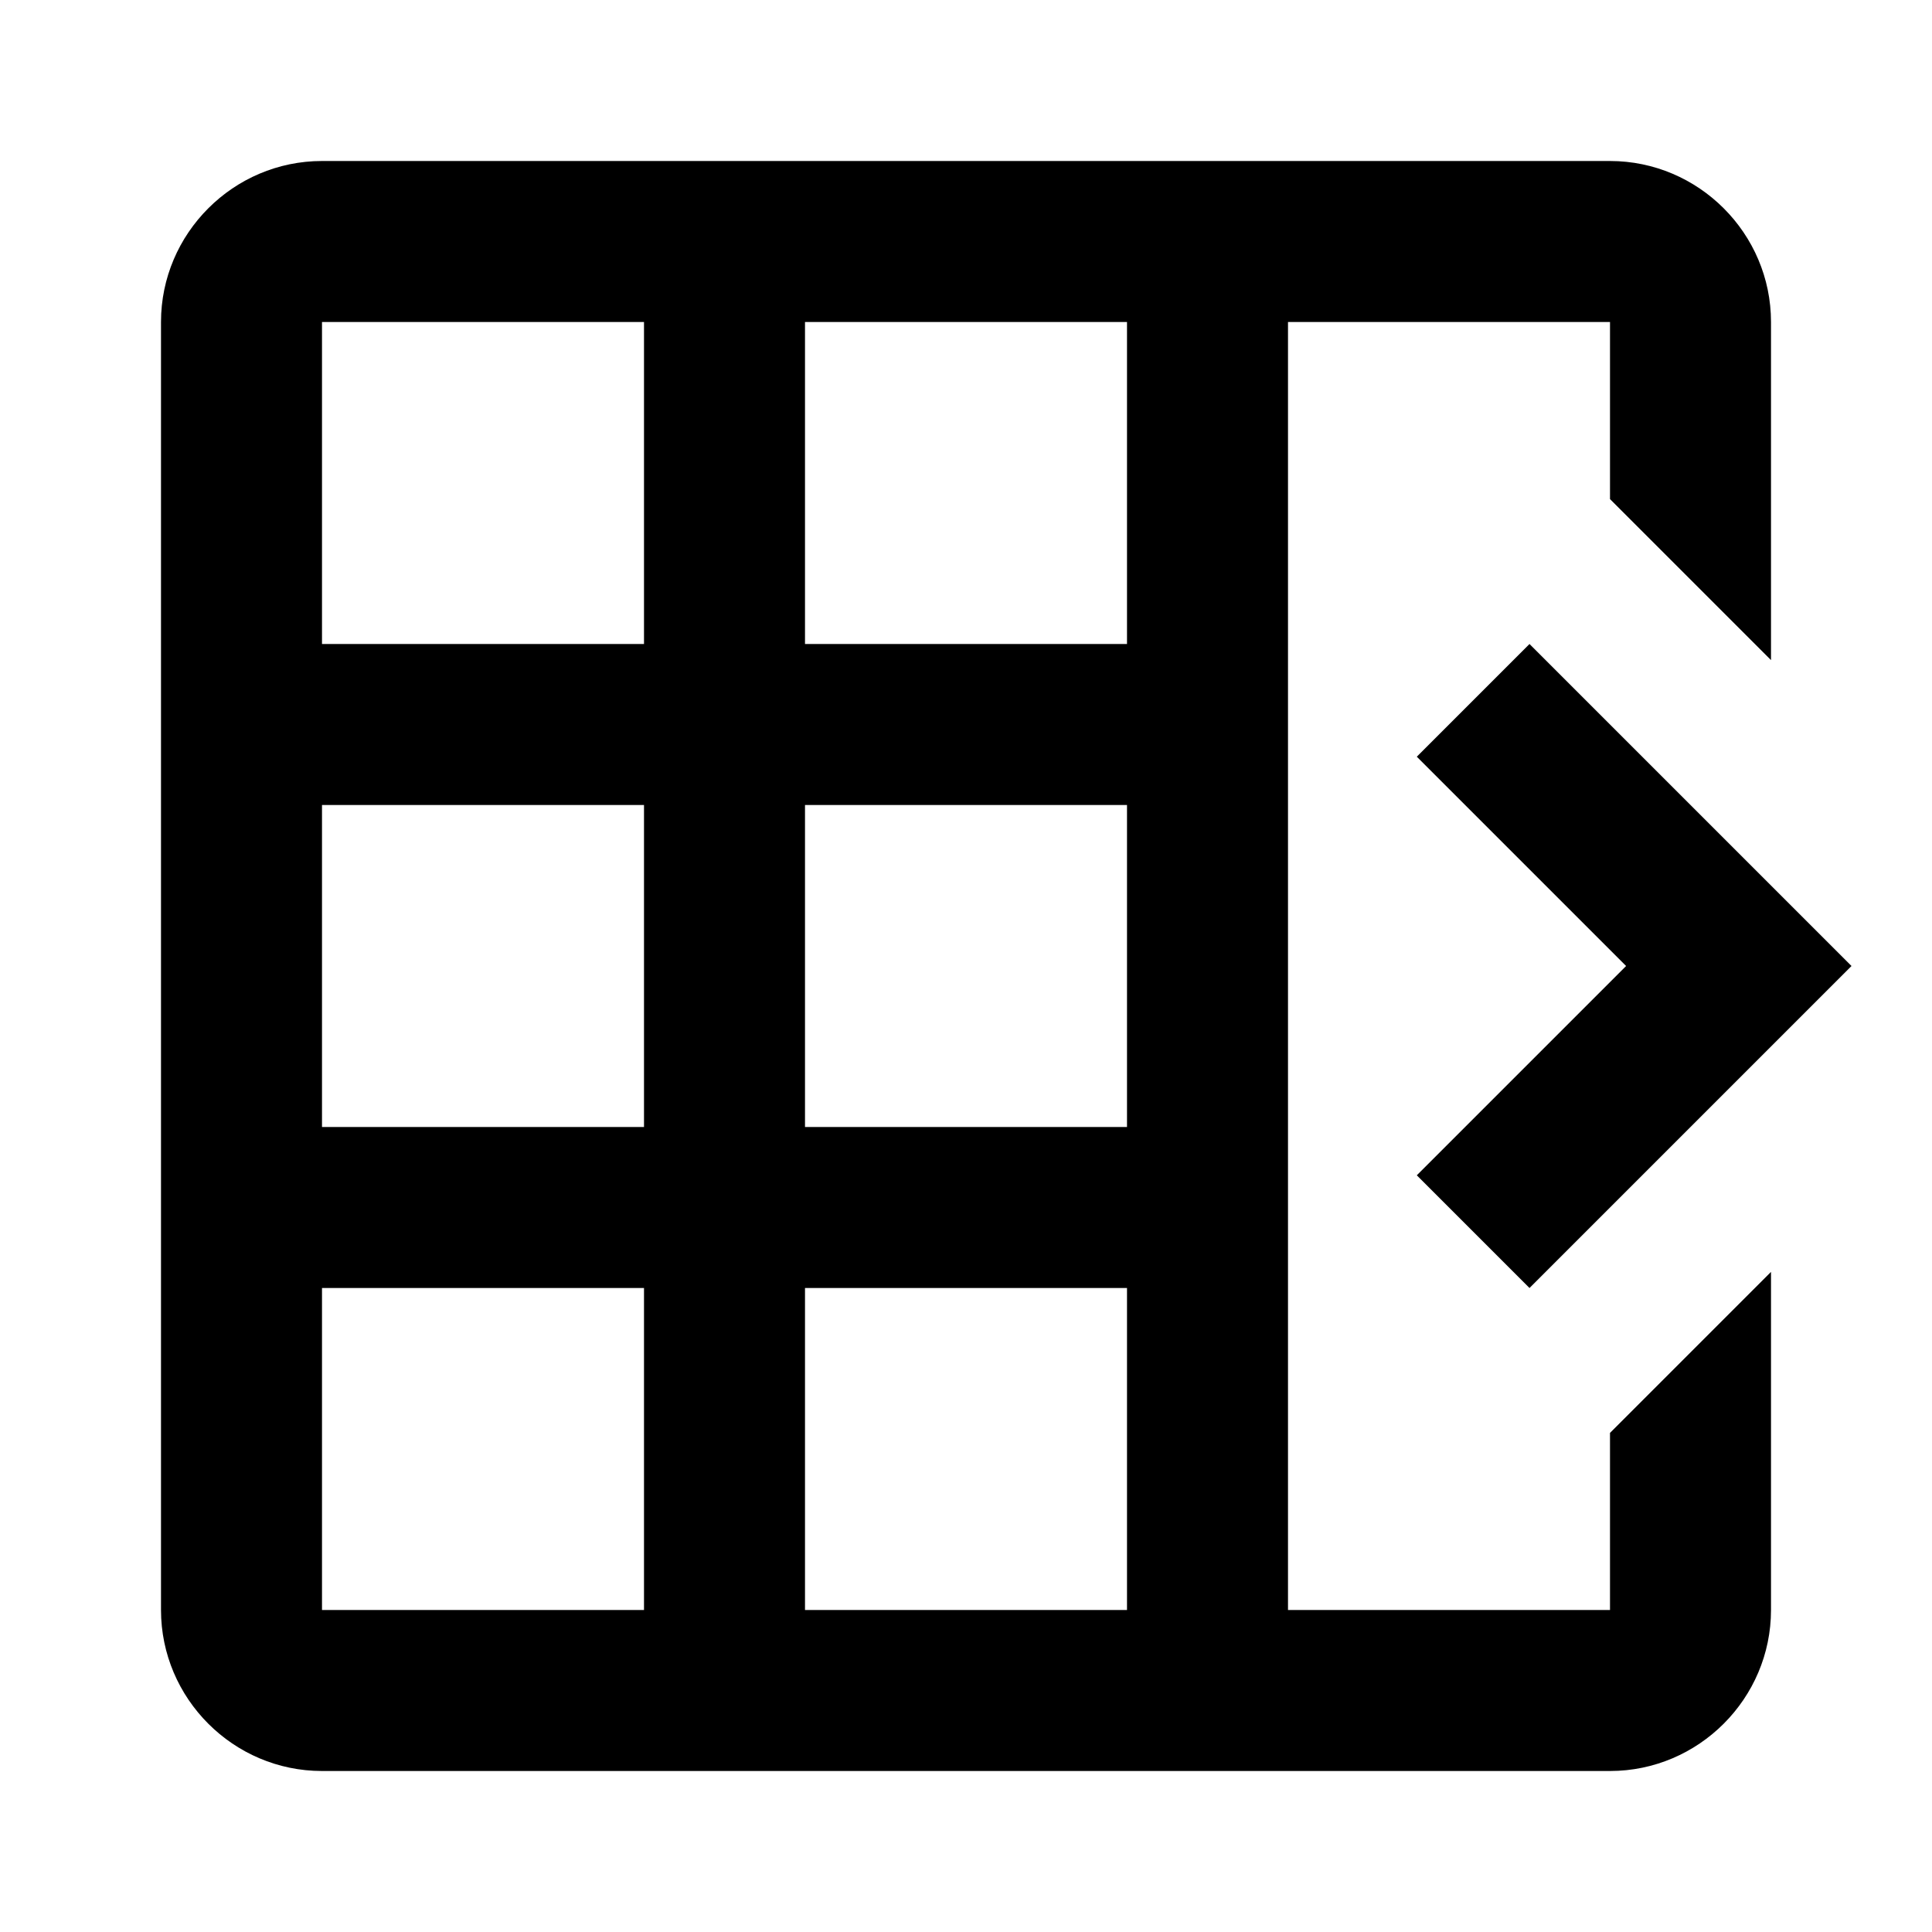 <?xml version="1.0" encoding="utf-8"?>
<!-- Generator: Adobe Illustrator 21.1.0, SVG Export Plug-In . SVG Version: 6.00 Build 0)  -->
<svg version="1.1" id="Layer_1" xmlns="http://www.w3.org/2000/svg" xmlns:xlink="http://www.w3.org/1999/xlink" x="0px" y="0px"
	 viewBox="0 0 24 24" style="enable-background:new 0 0 24 24;" xml:space="preserve">
<style type="text/css">
	.st0{fill:none;}
</style>
<path class="st0" d="M24,24H0V0h24V24z"/>
<g>
	<polygon points="20.2,12 17.6,14.6 19,16 23,12 19,8 17.6,9.4 	"/>
</g>
<path d="M4,22h16c1.1,0,2-0.9,2-2v-4.2l-2,2V20h-4v-4v-2v-4V8V4h4v2.2l2,2V4c0-1.1-0.9-2-2-2H4C2.9,2,2,2.9,2,4v16
	C2,21.1,2.9,22,4,22z M10,4h4v4h-4V4z M10,10h4v4h-4V10z M10,16h4v4h-4V16z M4,4h4v4H4V4z M4,10h4v4H4V10z M4,16h4v4H4V16z"/>
</svg>
